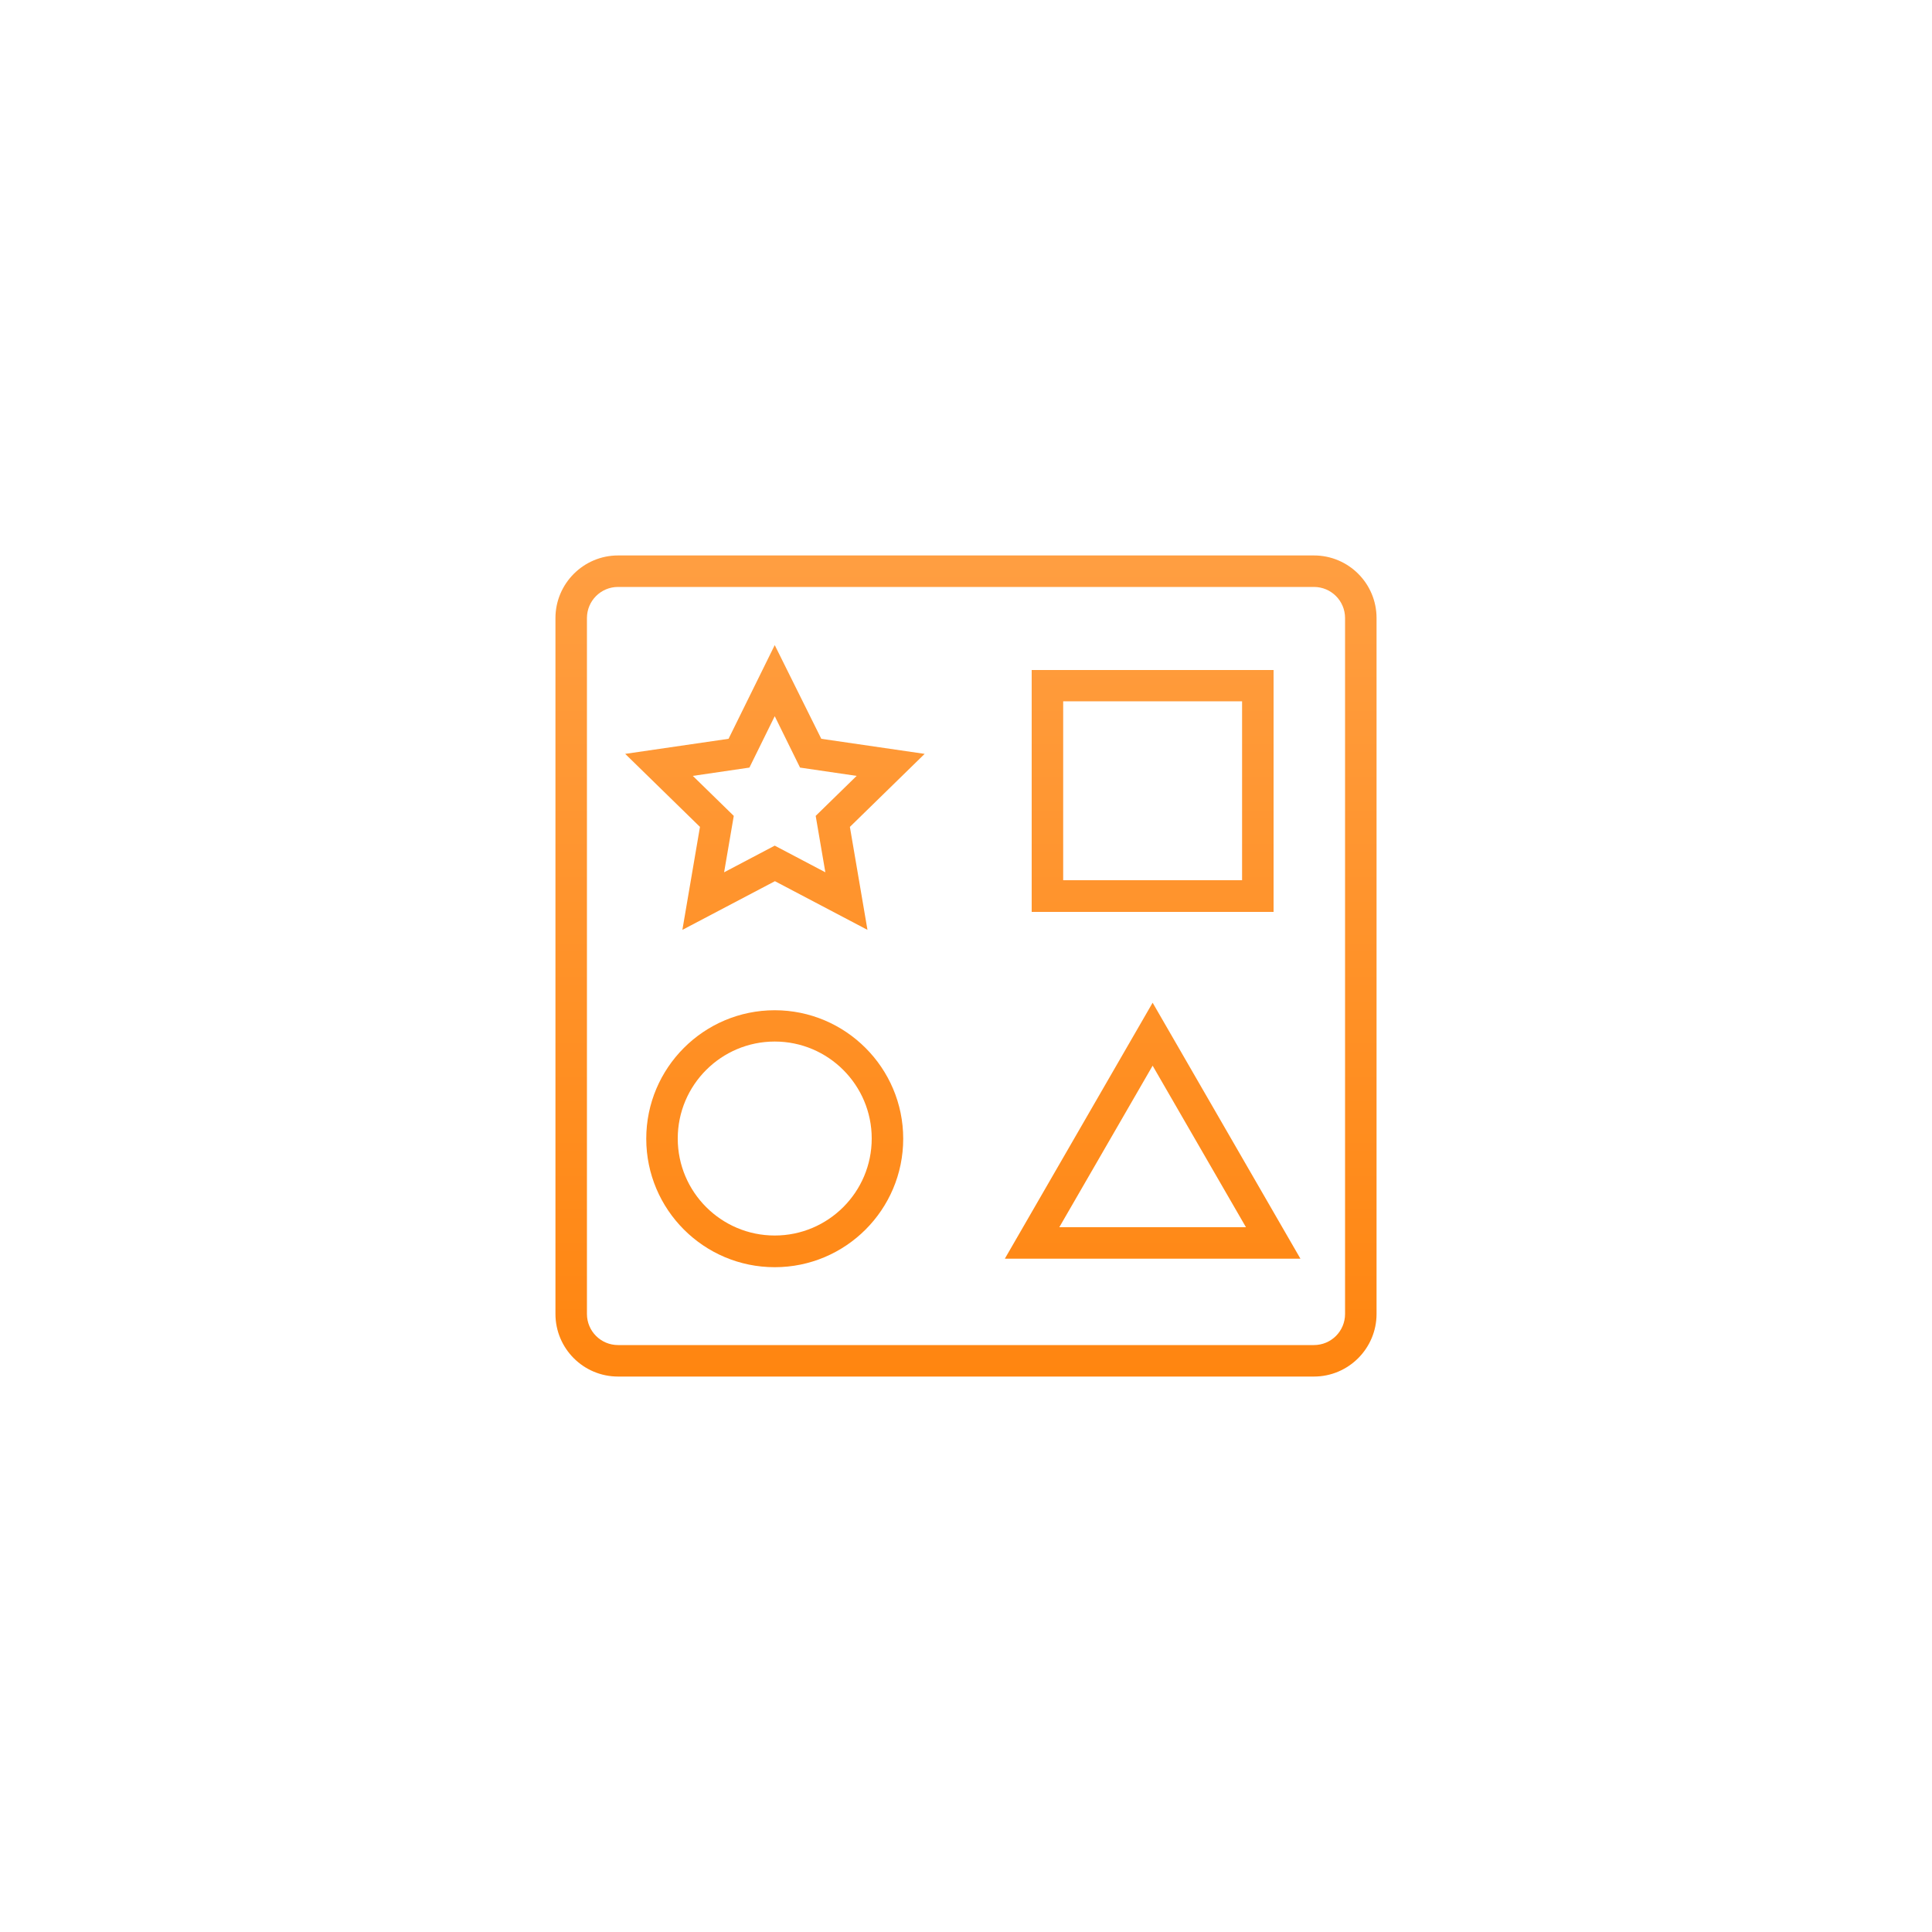 <?xml version="1.0" encoding="utf-8"?>
<!-- Generator: Adobe Illustrator 19.0.0, SVG Export Plug-In . SVG Version: 6.00 Build 0)  -->
<svg version="1.1" id="图层_1" xmlns="http://www.w3.org/2000/svg" xmlns:xlink="http://www.w3.org/1999/xlink" x="0px" y="0px"
	 viewBox="0 0 1000 1000" style="enable-background:new 0 0 1000 1000;" xml:space="preserve">
<style type="text/css">
	.st0{fill:url(#XMLID_2_);}
	.st1{fill:url(#XMLID_3_);}
	.st2{fill:url(#XMLID_4_);}
	.st3{fill:url(#XMLID_8_);}
	.st4{fill:url(#XMLID_9_);}
</style>
<g id="XMLID_5_">
	<linearGradient id="XMLID_2_" gradientUnits="userSpaceOnUse" x1="500" y1="290.351" x2="500" y2="720.661">
		<stop  offset="0" style="stop-color:#FF9E41"/>
		<stop  offset="1" style="stop-color:#FF850F"/>
	</linearGradient>
	<path id="XMLID_17_" class="st0" d="M680.1,287.5H319.9c-17.9,0-32.4,14.6-32.4,32.4v360.2c0,17.9,14.5,32.4,32.4,32.4h360.2
		c17.9,0,32.4-14.6,32.4-32.4V319.9C712.5,302,698,287.5,680.1,287.5z M696.2,680.1c0,8.9-7.2,16.1-16.1,16.1H319.9
		c-8.9,0-16.1-7.2-16.1-16.1V319.9c0-8.9,7.2-16.1,16.1-16.1h360.2c8.9,0,16.1,7.2,16.1,16.1V680.1z"/>
	<linearGradient id="XMLID_3_" gradientUnits="userSpaceOnUse" x1="400.996" y1="290.351" x2="400.996" y2="720.661">
		<stop  offset="0" style="stop-color:#FF9E41"/>
		<stop  offset="1" style="stop-color:#FF850F"/>
	</linearGradient>
	<path id="XMLID_42_" class="st1" d="M401,522.9c-36.7,0-66.5,29.8-66.5,66.5s29.8,66.5,66.5,66.5s66.5-29.8,66.5-66.5
		S437.6,522.9,401,522.9z M401,639.5c-27.7,0-50.2-22.5-50.2-50.2s22.5-50.2,50.2-50.2s50.2,22.5,50.2,50.2S428.7,639.5,401,639.5z"
		/>
	<linearGradient id="XMLID_4_" gradientUnits="userSpaceOnUse" x1="596.585" y1="290.351" x2="596.585" y2="720.661">
		<stop  offset="0" style="stop-color:#FF9E41"/>
		<stop  offset="1" style="stop-color:#FF850F"/>
	</linearGradient>
	<path id="XMLID_45_" class="st2" d="M520.1,651.5h153L596.6,519L520.1,651.5z M548.3,635.2l48.3-83.6l48.3,83.6H548.3z"/>
	<linearGradient id="XMLID_8_" gradientUnits="userSpaceOnUse" x1="400.996" y1="290.351" x2="400.996" y2="720.661">
		<stop  offset="0" style="stop-color:#FF9E41"/>
		<stop  offset="1" style="stop-color:#FF850F"/>
	</linearGradient>
	<path id="XMLID_48_" class="st3" d="M401,333.9l-23.9,48.5l-53.5,7.8l38.7,37.8l-9.1,53.3l47.9-25.2l47.9,25.2l-9.1-53.3l38.7-37.8
		l-53.5-7.8L401,333.9z M422.2,422.3l5,29.2L401,437.7l-26.2,13.8l5-29.2l-21.2-20.7l29.3-4.3l13.1-26.6l13.1,26.6l29.3,4.3
		L422.2,422.3z"/>
	<linearGradient id="XMLID_9_" gradientUnits="userSpaceOnUse" x1="596.584" y1="290.351" x2="596.584" y2="720.661">
		<stop  offset="0" style="stop-color:#FF9E41"/>
		<stop  offset="1" style="stop-color:#FF850F"/>
	</linearGradient>
	<path id="XMLID_51_" class="st4" d="M659.2,346.8H534v125.2h125.2V346.8z M642.9,455.6h-92.6v-92.6h92.6V455.6z"/>
</g>
</svg>
